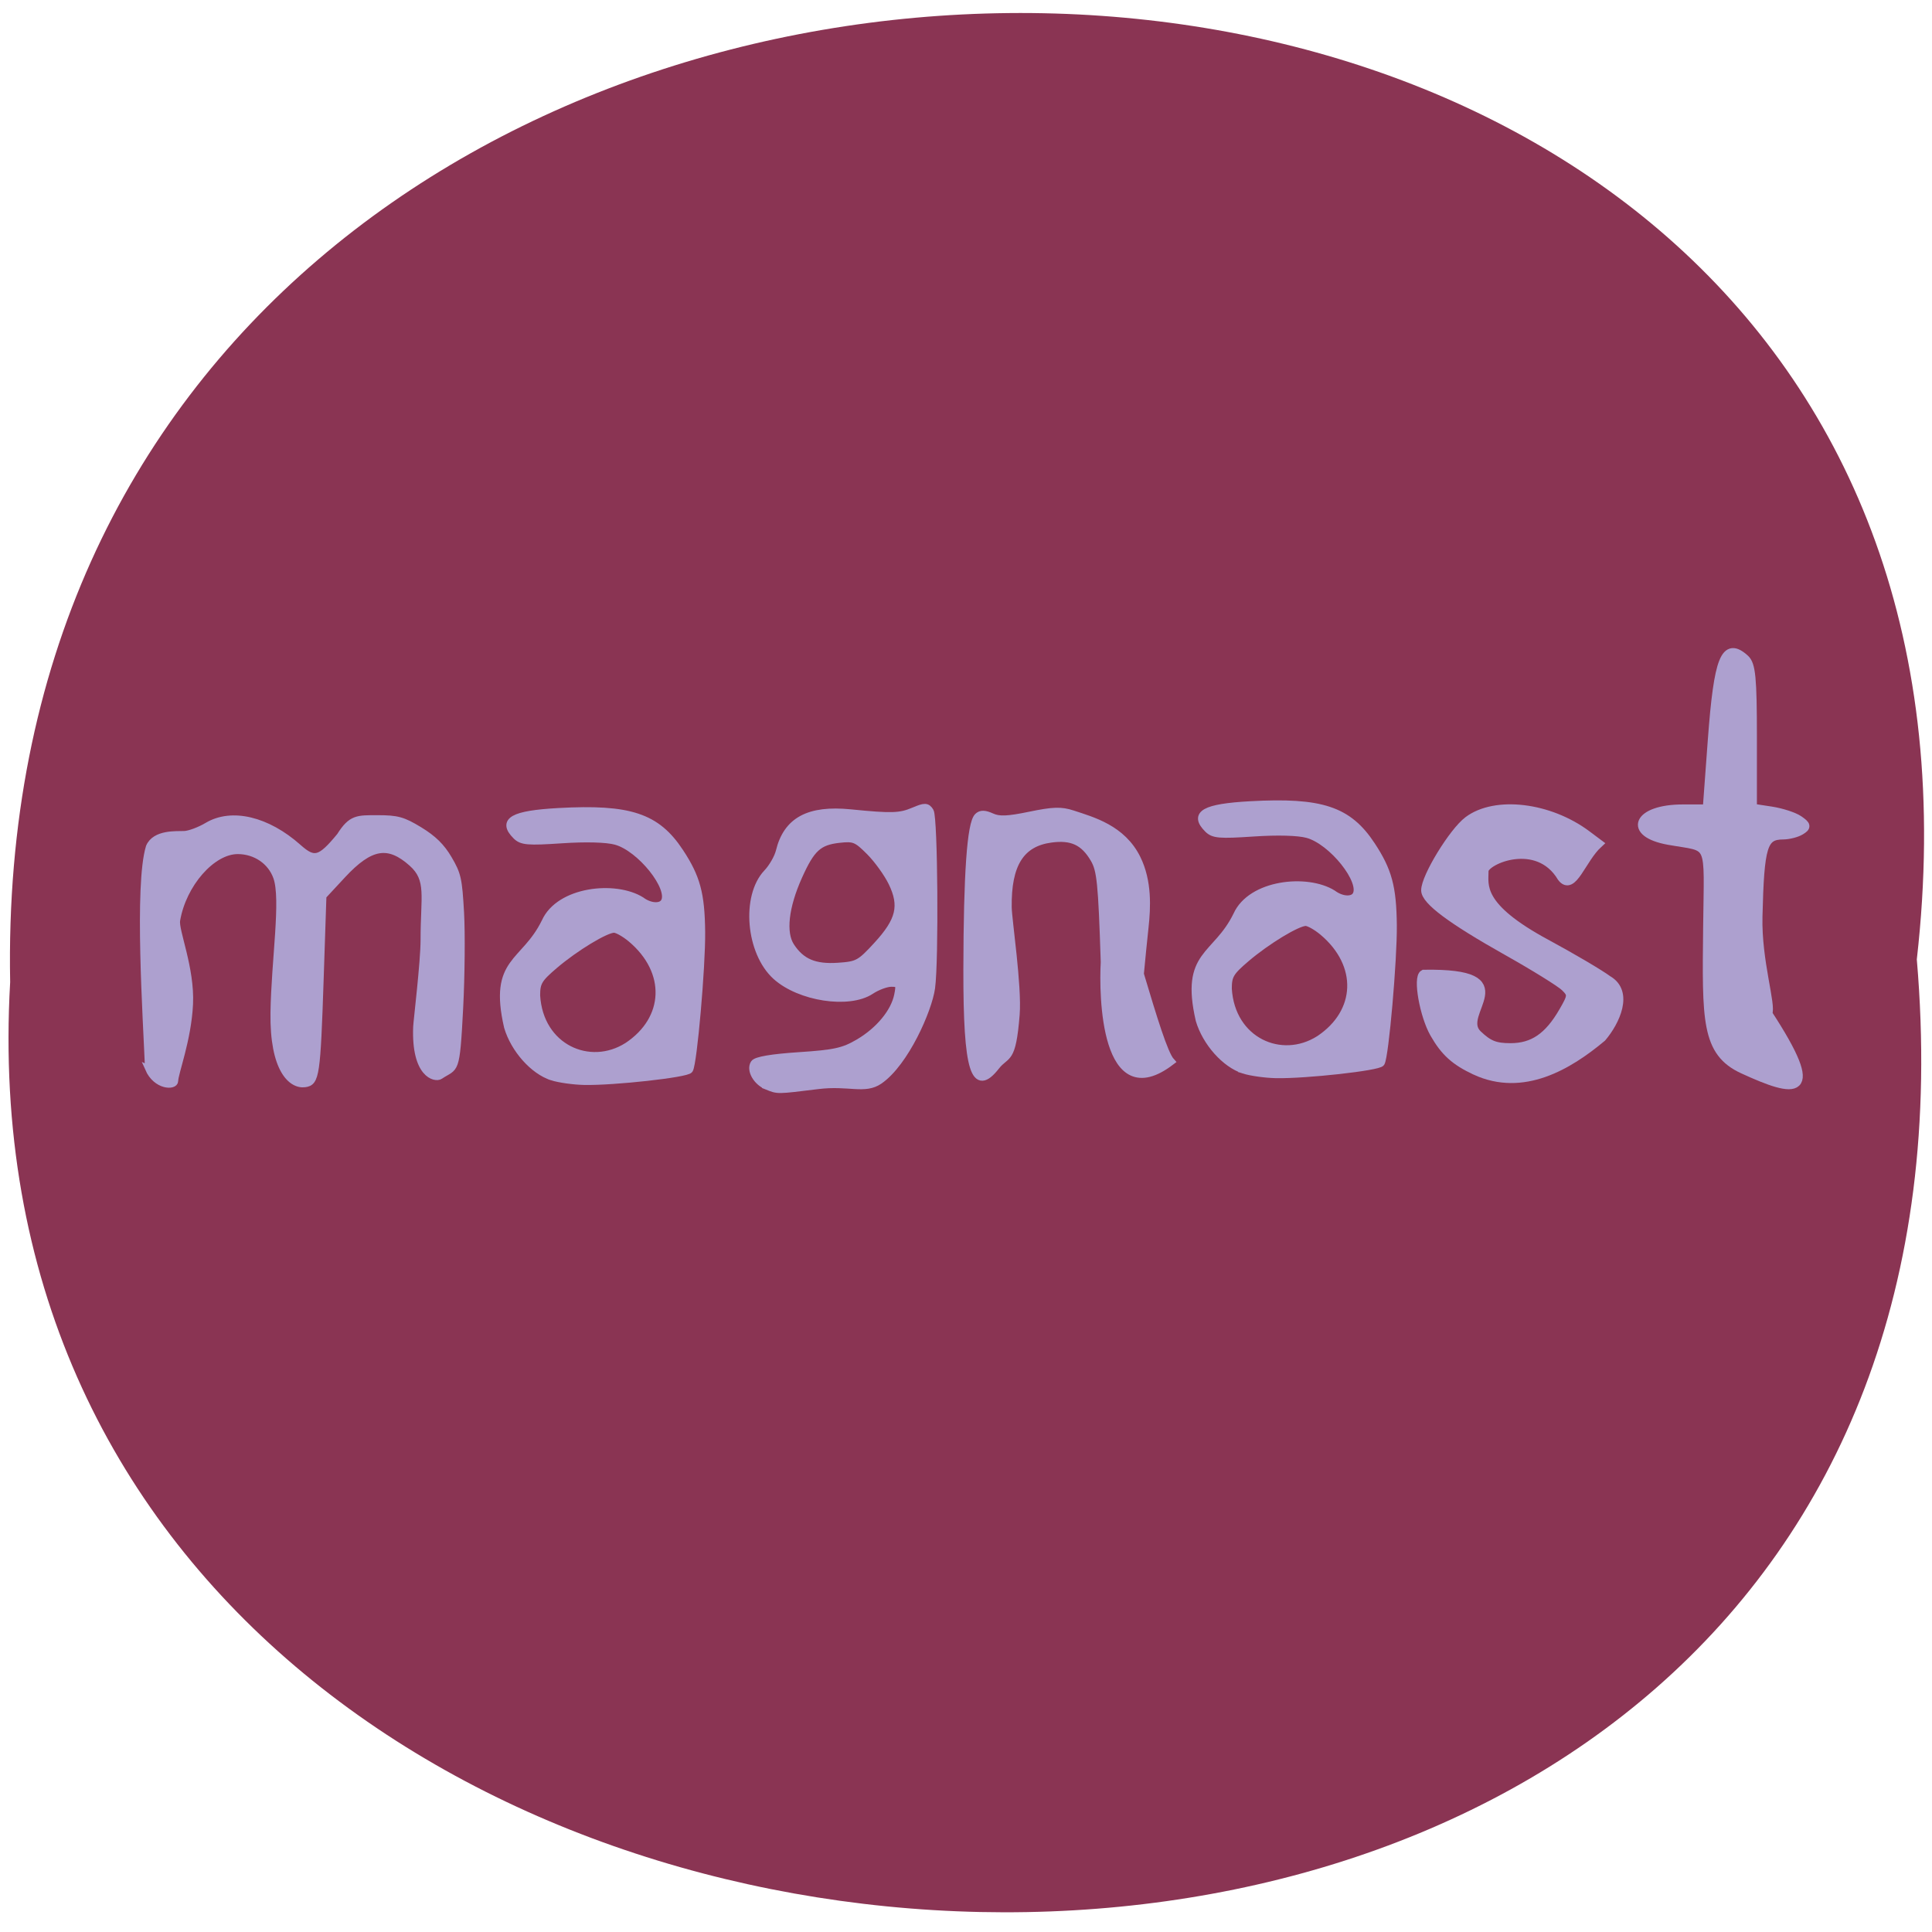 <svg xmlns="http://www.w3.org/2000/svg" xmlns:xlink="http://www.w3.org/1999/xlink" viewBox="0 0 256 256"><defs><path d="m 245.46 129.52 l -97.89 -96.9 c -5.556 -5.502 -16.222 -11.873 -23.7 -14.16 l -39.518 -12.08 c -7.479 -2.286 -18.1 0.391 -23.599 5.948 l -13.441 13.578 c -5.5 5.559 -14.502 14.653 -20 20.21 l -13.44 13.579 c -5.5 5.558 -8.07 16.206 -5.706 23.658 l 12.483 39.39 c 2.363 7.456 8.843 18.06 14.399 23.556 l 97.89 96.9 c 5.558 5.502 14.605 5.455 20.1 -0.101 l 36.26 -36.63 c 5.504 -5.559 14.503 -14.651 20 -20.21 l 36.26 -36.629 c 5.502 -5.56 5.455 -14.606 -0.101 -20.11 z m -178.09 -50.74 c -7.198 0 -13.03 -5.835 -13.03 -13.03 0 -7.197 5.835 -13.03 13.03 -13.03 7.197 0 13.03 5.835 13.03 13.03 -0.001 7.198 -5.836 13.03 -13.03 13.03 z" id="0"/><use id="1" xlink:href="#0"/><clipPath id="2"><use xlink:href="#0"/></clipPath><clipPath clip-path="url(#2)"><use xlink:href="#1"/></clipPath><clipPath clip-path="url(#2)"><use xlink:href="#1"/></clipPath></defs><g color="#000"><path d="m 128.42 795.13 c 168.87 -19.553 166.53 260.33 -3.01 257.01 -157.67 9.224 -171.9 -272.26 3.01 -257.01 z" transform="matrix(0 -1 -0.983 0 1035.6 255.55)" fill="#8a3453"/></g><g fill="#ada0cf" stroke="#ada0cf"><path d="m 19.645 141.58 c -0.27 -6.622 -1.433 -24.315 0.115 -29.358 0.794 -1.872 3.633 -1.638 4.665 -1.678 0.672 -0.026 2.036 -0.535 3.03 -1.13 3.236 -1.934 7.951 -0.814 12.09 2.871 2.1 1.87 2.879 1.654 5.493 -1.521 1.506 -2.388 2.322 -2.317 4.963 -2.317 2.653 0 3.389 0.204 5.599 1.549 1.828 1.114 2.915 2.181 3.863 3.797 1.207 2.056 1.343 2.666 1.596 7.15 0.152 2.696 0.1 8.355 -0.116 12.575 -0.458 8.971 -0.586 7.68 -2.627 9.06 -0.637 0.431 -3.389 -0.16 -3.138 -6.519 0.028 -0.706 0.982 -8.624 0.98 -11.513 -0.005 -5.81 0.84 -7.989 -1.588 -10.157 -3.124 -2.789 -5.507 -2.38 -9.182 1.578 l -2.566 2.763 l -0.365 10.946 c -0.427 12.813 -0.564 13.749 -2.05 13.954 -1.781 0.246 -4.248 -1.884 -4.136 -9.443 0.103 -6.974 1.412 -15.02 0.362 -17.961 -0.75 -2.102 -2.783 -3.485 -5.126 -3.487 -3.395 -0.003 -7.256 4.406 -8.07 9.209 -0.229 1.357 1.937 6.354 1.709 11.1 -0.228 4.749 -1.962 9.133 -1.966 10.187 -0.003 0.778 -2.478 0.782 -3.541 -1.658 z" stroke-width="0.862"/><g stroke-width="0.989"><path d="m 73.16 142.67 c -2.461 -0.786 -5 -3.637 -5.88 -6.603 -2.057 -8.947 2.201 -8.238 4.971 -13.907 1.883 -4.194 9.268 -4.974 12.698 -2.838 1.149 0.869 2.611 0.968 3.081 0.208 1.128 -1.825 -3.155 -7.203 -6.442 -8.088 -1.242 -0.335 -3.965 -0.408 -7.17 -0.193 -4.481 0.3 -5.281 0.232 -6.02 -0.511 -1.972 -1.972 -0.434 -2.842 5.612 -3.175 9.425 -0.519 12.995 0.664 16.07 5.331 2.217 3.359 2.808 5.544 2.863 10.585 0.051 4.582 -1.072 17.398 -1.598 18.247 -0.34 0.548 -10.02 1.621 -13.911 1.542 -1.411 -0.028 -3.335 -0.297 -4.274 -0.597 z m 9.975 -4.044 c 5.428 -3.592 5.656 -9.916 0.513 -14.244 -0.84 -0.707 -1.868 -1.285 -2.283 -1.285 -1.113 0 -5.139 2.44 -7.887 4.781 -2.111 1.797 -2.401 2.285 -2.401 4.03 0.41 6.948 7.07 9.883 12.06 6.715 z"/><path d="m 101.64 143.9 c -1.356 -0.547 -2.25 -2.101 -1.711 -2.974 0.261 -0.423 2.327 -0.775 5.949 -1.014 4.732 -0.312 5.893 -0.568 7.889 -1.738 2.733 -1.602 4.762 -4.061 5.214 -6.32 0.288 -1.438 0.198 -1.6 -0.881 -1.597 -0.66 0.002 -1.883 0.455 -2.717 1.01 -2.887 1.912 -9.423 0.91 -12.557 -1.924 -3.49 -3.156 -4.124 -10.571 -1.169 -13.679 0.698 -0.734 1.434 -2.02 1.637 -2.85 0.99 -4.072 3.884 -5.632 9.418 -5.078 5.454 0.546 6.548 0.511 8.381 -0.267 1.449 -0.615 1.728 -0.61 2.141 0.044 0.529 0.837 0.67 19.775 0.174 23.392 -0.393 2.865 -3.471 9.91 -6.896 12.27 -1.943 1.339 -4.04 0.141 -8.101 0.64 -5.538 0.681 -5.305 0.678 -6.771 0.087 z m 14.582 -18.639 c 3.01 -3.276 3.479 -5.23 1.987 -8.313 -0.59 -1.219 -1.922 -3.068 -2.96 -4.109 -1.721 -1.726 -2.079 -1.872 -4.057 -1.652 -2.737 0.305 -3.703 1.188 -5.379 4.924 -1.819 4.052 -2.203 7.503 -1.035 9.286 1.393 2.126 3.161 2.877 6.283 2.667 2.58 -0.173 2.908 -0.351 5.161 -2.802 z"/><path d="m 146.35 127.47 c -0.344 -10.497 -0.512 -12.172 -1.375 -13.649 -1.343 -2.299 -2.946 -3.046 -5.73 -2.667 -3.999 0.544 -5.761 3.358 -5.682 9.07 0.023 1.668 1.353 10.457 1.054 14.211 -0.507 6.381 -1.261 5.083 -2.647 6.855 -2.811 3.593 -3.85 0.726 -3.825 -12.851 0.023 -12.7 0.488 -19.292 1.427 -20.231 0.39 -0.39 0.909 -0.379 1.822 0.037 0.996 0.454 2.114 0.409 5.073 -0.203 3.095 -0.64 4.14 -0.672 5.656 -0.171 2.621 0.865 6.574 1.918 8.532 5.895 1.498 3.042 1.323 6.477 1.038 9.101 -0.175 1.605 -0.454 4.397 -0.621 6.205 1.727 5.767 3.191 10.602 4.09 11.586 -8.801 6.741 -9.07 -8.727 -8.812 -13.188 z"/></g><path d="m 195.52 141.87 c -2.72 -1.268 -4.069 -2.486 -5.465 -4.932 -1.364 -2.39 -2.254 -7.402 -1.395 -7.859 13.494 -0.213 4.195 5.136 7.112 7.979 1.464 1.401 2.341 1.752 4.381 1.752 2.984 0 5.03 -1.394 6.981 -4.764 1.206 -2.081 1.222 -2.293 0.241 -3.262 -0.577 -0.57 -4.048 -2.723 -7.714 -4.784 -7.318 -4.115 -10.766 -6.687 -10.765 -8.03 0.001 -1.751 3.657 -7.732 5.637 -9.222 3.607 -2.714 10.754 -1.857 15.75 1.888 l 1.516 1.137 c -2.23 2.043 -3.421 6.4 -4.867 4.48 -3.184 -5.339 -10.177 -2.298 -10.274 -0.895 0 1.988 -0.896 4.755 8.214 9.672 3.409 1.84 7.089 4.01 8.178 4.818 2.836 1.634 1 5.525 -0.785 7.621 -4.492 3.761 -10.471 7.276 -16.744 4.403 z" stroke-width="1.167"/><path d="m 230.98 141.69 c -4.978 -2.285 -4.844 -6.529 -4.712 -18.775 0.128 -11.87 0.734 -10.509 -5.151 -11.561 -5.551 -0.993 -4.146 -4.167 1.845 -4.167 h 3.253 l 0.673 -9.115 c 0.802 -10.858 1.71 -13.12 4.318 -10.756 0.828 0.751 1 2.534 1 10.338 v 9.431 l 2.49 0.381 c 1.369 0.21 3.02 0.747 3.663 1.194 1.021 0.707 1.049 0.888 0.218 1.392 -0.526 0.319 -1.566 0.583 -2.311 0.588 -2.672 0.017 -3.091 1.382 -3.322 10.809 -0.145 5.922 1.851 11.873 1.286 12.858 7.375 11.285 3.737 10.587 -3.252 7.382 z" stroke-width="1.187"/><path d="m 164.81 141.77 c -2.461 -0.786 -5 -3.637 -5.881 -6.603 -2.057 -8.947 2.201 -8.238 4.971 -13.907 1.883 -4.194 9.268 -4.974 12.698 -2.838 1.149 0.869 2.611 0.968 3.081 0.208 1.128 -1.825 -3.155 -7.203 -6.442 -8.088 -1.242 -0.335 -3.965 -0.408 -7.17 -0.193 -4.481 0.3 -5.281 0.232 -6.02 -0.511 -1.972 -1.972 -0.434 -2.842 5.612 -3.175 9.425 -0.519 12.995 0.664 16.07 5.331 2.217 3.359 2.808 5.544 2.863 10.585 0.051 4.582 -1.072 17.398 -1.598 18.247 -0.34 0.548 -10.02 1.621 -13.911 1.542 -1.411 -0.028 -3.335 -0.297 -4.274 -0.597 z m 9.975 -4.044 c 5.428 -3.592 5.656 -9.916 0.513 -14.244 -0.84 -0.707 -1.868 -1.285 -2.283 -1.285 -1.113 0 -5.138 2.44 -7.887 4.781 -2.111 1.797 -2.401 2.285 -2.401 4.03 0.41 6.948 7.07 9.883 12.06 6.715 z" stroke-width="0.989"/></g></svg>